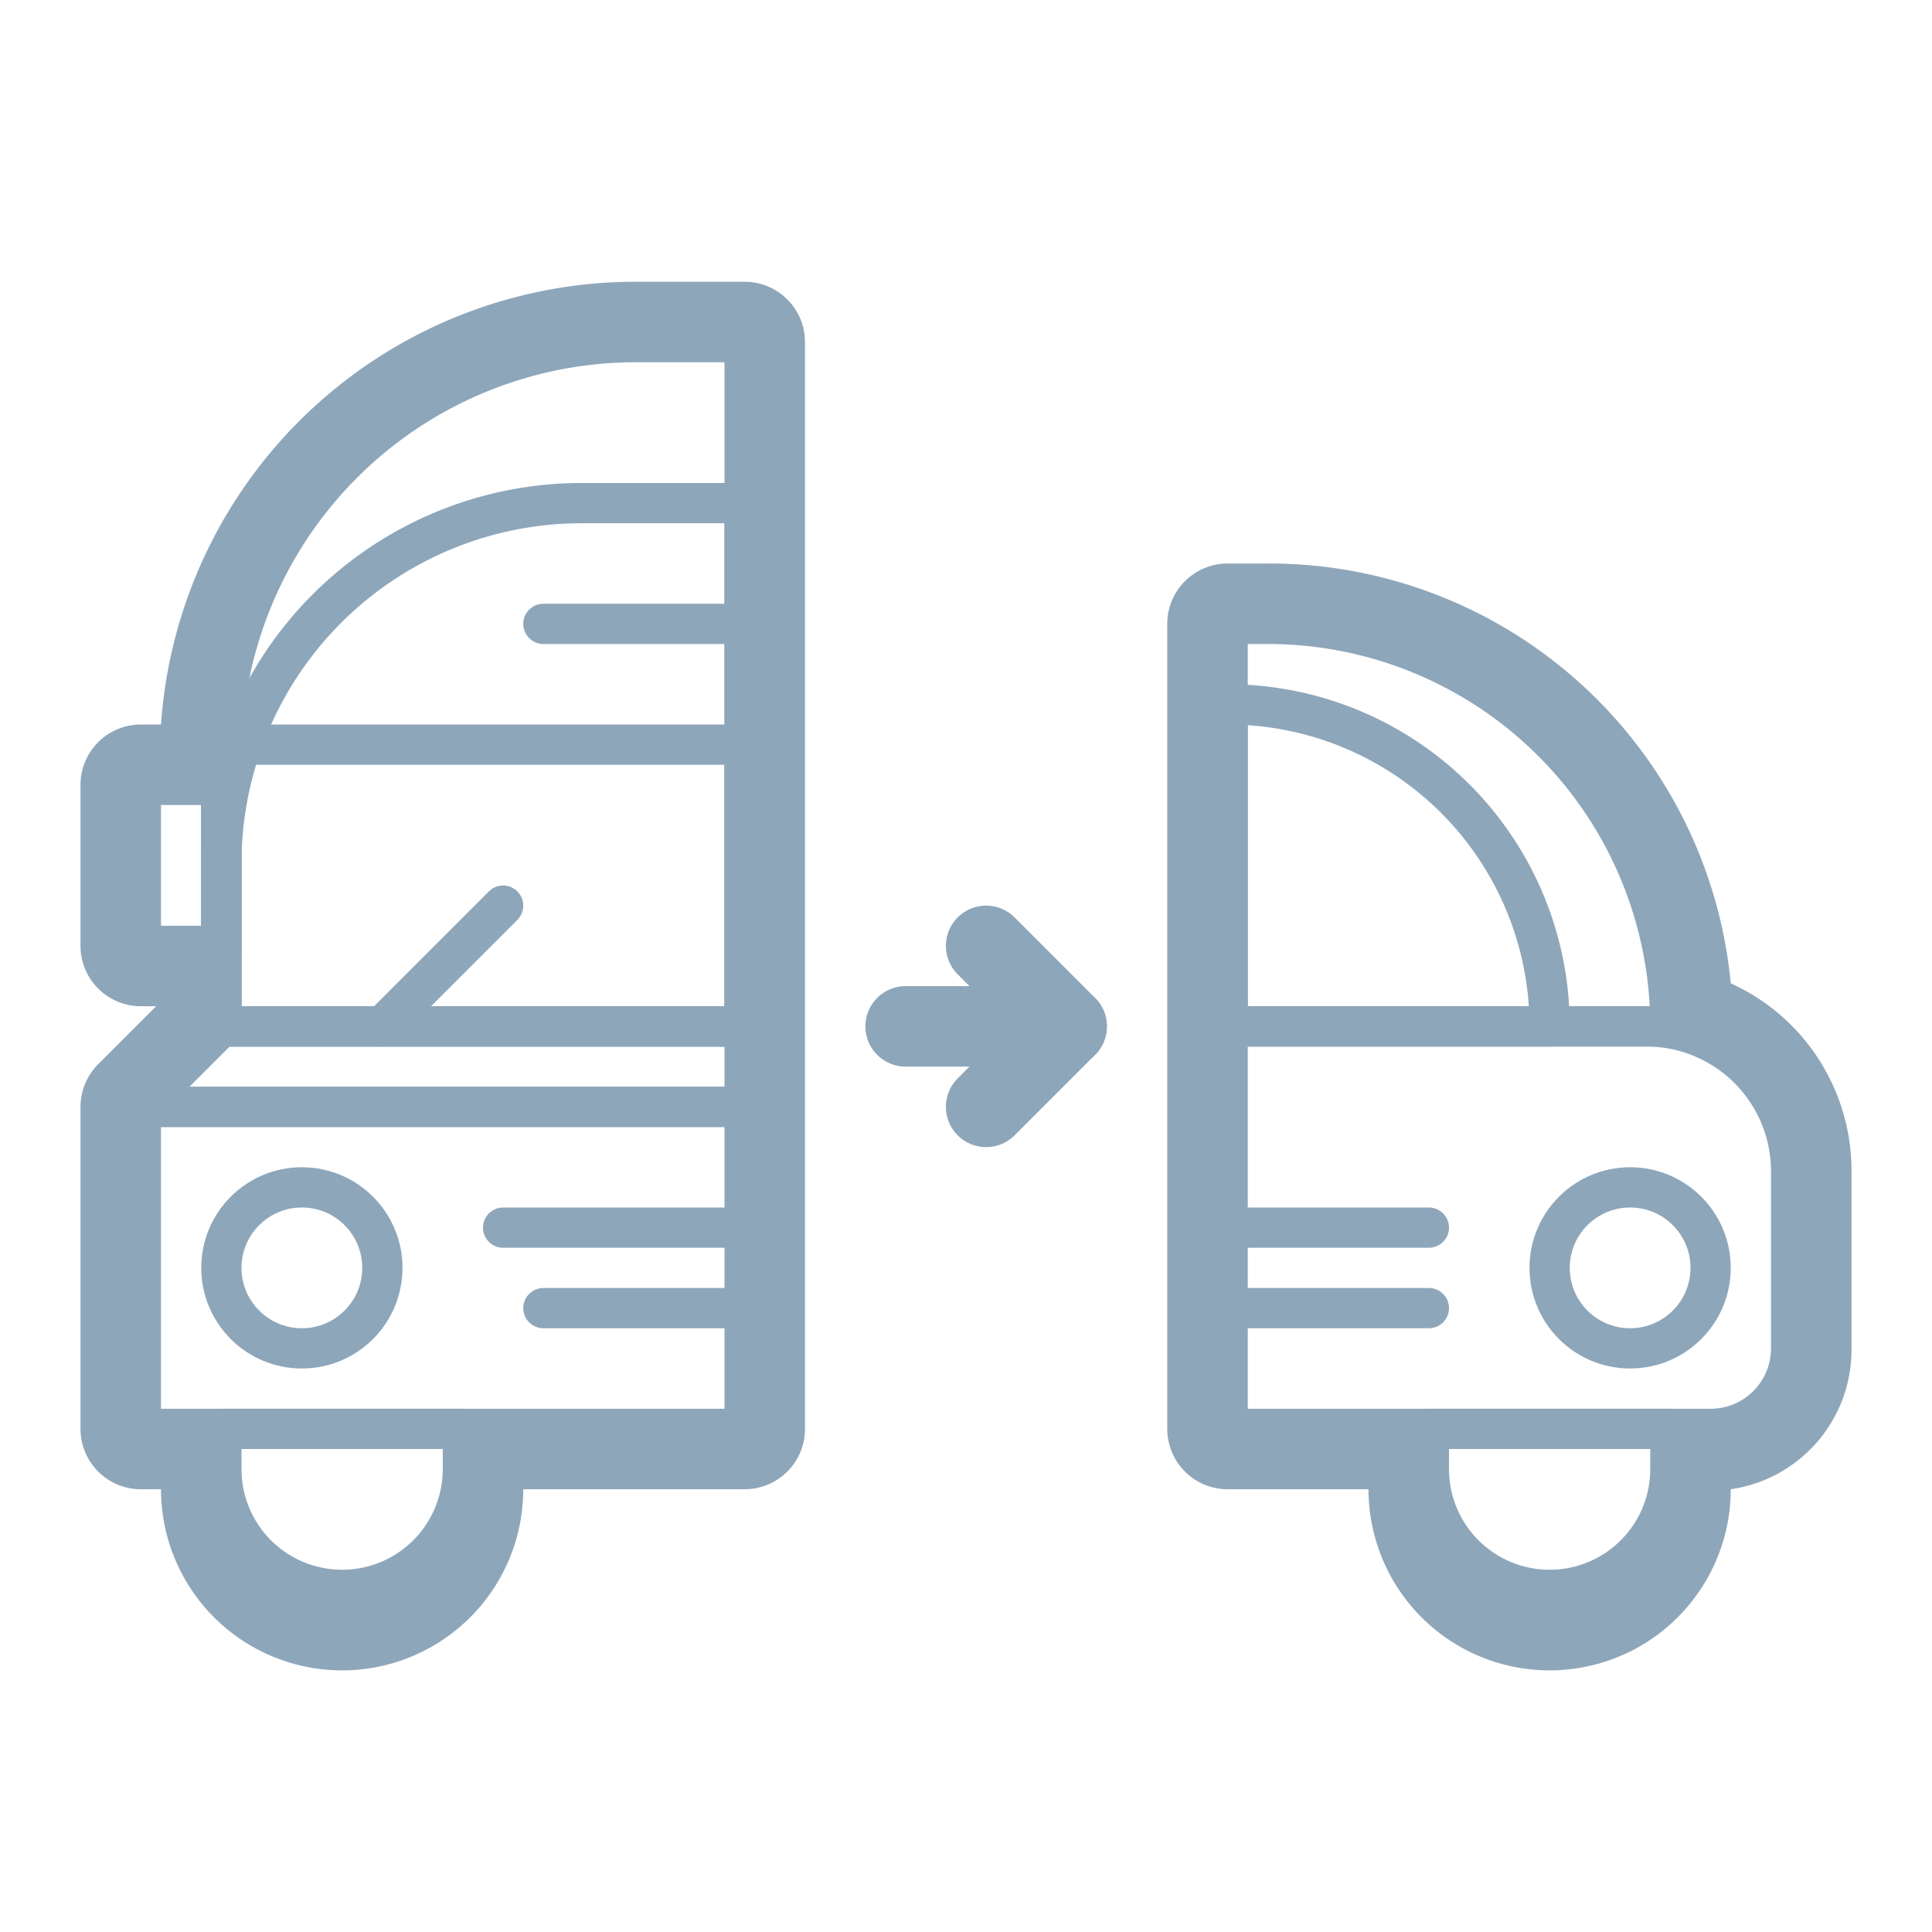<svg id="Layer_1" data-name="Layer 1" xmlns="http://www.w3.org/2000/svg" width="48" height="48" viewBox="0 0 48 48"><title>app_icons</title><polyline points="22.5 25.5 26.5 25.5 24.5 23.5" style="fill:none;stroke:#8ea6ba;stroke-linecap:round;stroke-linejoin:round;stroke-width:2px"/><line x1="24.5" y1="27.5" x2="26.5" y2="25.5" style="fill:none;stroke:#8ea6ba;stroke-linecap:round;stroke-linejoin:round;stroke-width:2px"/><path d="M30.5,25.5H40.9a3.6,3.6,0,0,1,3.6,3.6v4.4a2,2,0,0,1-2,2h-12a0,0,0,0,1,0,0v-10A0,0,0,0,1,30.5,25.5Z" style="fill:none;stroke:#8ea6ba;stroke-linecap:round;stroke-linejoin:round"/><path d="M30.5,15.5h1a10,10,0,0,1,10,10v0a0,0,0,0,1,0,0h-11a0,0,0,0,1,0,0v-10A0,0,0,0,1,30.5,15.5Z" style="fill:none;stroke:#8ea6ba;stroke-linecap:round;stroke-linejoin:round"/><path d="M30.5,17.5h0a8,8,0,0,1,8,8v0a0,0,0,0,1,0,0h-8a0,0,0,0,1,0,0v-8A0,0,0,0,1,30.5,17.5Z" style="fill:none;stroke:#8ea6ba;stroke-linecap:round;stroke-linejoin:round"/><circle cx="40.5" cy="31.5" r="2" style="fill:none;stroke:#8ea6ba;stroke-linecap:round;stroke-linejoin:round"/><line x1="35.5" y1="30.5" x2="30.5" y2="30.5" style="fill:none;stroke:#8ea6ba;stroke-linecap:round;stroke-linejoin:round"/><line x1="35.5" y1="32.5" x2="30.5" y2="32.5" style="fill:none;stroke:#8ea6ba;stroke-linecap:round;stroke-linejoin:round"/><path d="M35.5,35.5h6a0,0,0,0,1,0,0v1a3,3,0,0,1-3,3h0a3,3,0,0,1-3-3v-1A0,0,0,0,1,35.5,35.5Z" style="fill:none;stroke:#8ea6ba;stroke-linecap:round;stroke-linejoin:round"/><rect x="3.5" y="27.5" width="15" height="8" style="fill:none;stroke:#8ea6ba;stroke-linecap:round;stroke-linejoin:round"/><path d="M15.8,8.5h2.7a0,0,0,0,1,0,0v17a0,0,0,0,1,0,0H5.5a0,0,0,0,1,0,0V18.8A10.3,10.3,0,0,1,15.8,8.5Z" style="fill:none;stroke:#8ea6ba;stroke-linecap:round;stroke-linejoin:round"/><path d="M14.45,12.5H18.5a0,0,0,0,1,0,0v13a0,0,0,0,1,0,0H5.5a0,0,0,0,1,0,0V21.45A8.95,8.95,0,0,1,14.45,12.5Z" style="fill:none;stroke:#8ea6ba;stroke-linecap:round;stroke-linejoin:round"/><rect x="5.5" y="18.5" width="13" height="7" style="fill:none;stroke:#8ea6ba;stroke-linecap:round;stroke-linejoin:round"/><circle cx="7.5" cy="31.5" r="2" style="fill:none;stroke:#8ea6ba;stroke-linecap:round;stroke-linejoin:round"/><line x1="12.5" y1="30.5" x2="18.5" y2="30.5" style="fill:none;stroke:#8ea6ba;stroke-linecap:round;stroke-linejoin:round"/><line x1="13.5" y1="32.5" x2="18.5" y2="32.5" style="fill:none;stroke:#8ea6ba;stroke-linecap:round;stroke-linejoin:round"/><line x1="9.5" y1="25.5" x2="12.5" y2="22.5" style="fill:none;stroke:#8ea6ba;stroke-linecap:round;stroke-linejoin:round"/><rect x="3.5" y="19.5" width="2" height="4" style="fill:none;stroke:#8ea6ba;stroke-linecap:round;stroke-linejoin:round"/><path d="M5.5,35.5h6a0,0,0,0,1,0,0v1a3,3,0,0,1-3,3h0a3,3,0,0,1-3-3v-1A0,0,0,0,1,5.5,35.5Z" style="fill:none;stroke:#8ea6ba;stroke-linecap:round;stroke-linejoin:round"/><line x1="13.5" y1="15.5" x2="18.5" y2="15.5" style="fill:none;stroke:#8ea6ba;stroke-linecap:round;stroke-linejoin:round"/><path d="M31.5,15.5a10,10,0,0,1,10,10h-.6a3.6,3.6,0,0,1,3.6,3.6v4.4a2,2,0,0,1-2,2h-1v1a3,3,0,0,1-6,0v-1h-5v-20h1m0-1.5h-1A1.5,1.5,0,0,0,29,15.5v20A1.5,1.5,0,0,0,30.5,37H34A4.5,4.5,0,0,0,43,37a3.5,3.5,0,0,0,3-3.47V29.1a5.11,5.11,0,0,0-3-4.67A11.52,11.52,0,0,0,31.5,14Z" style="fill:#8ea6ba"/><polygon points="18.5 25.5 5.5 25.5 3.5 27.5 18.5 27.5 18.5 25.5" style="fill:none;stroke:#8ea6ba;stroke-linecap:round;stroke-linejoin:round"/><path d="M18.5,8.5v27h-7v1a3,3,0,0,1-6,0v-1h-2v-8l2-2v-2h-2v-4h2v-.7A10.3,10.3,0,0,1,15.8,8.5h2.7m0-1.5H15.8A11.82,11.82,0,0,0,4,18H3.5A1.5,1.5,0,0,0,2,19.5v4A1.5,1.5,0,0,0,3.5,25h.38L2.44,26.44A1.5,1.5,0,0,0,2,27.5v8A1.5,1.5,0,0,0,3.5,37H4A4.5,4.5,0,0,0,13,37H18.5A1.5,1.5,0,0,0,20,35.5V8.5A1.5,1.5,0,0,0,18.5,7Z" style="fill:#8ea6ba"/></svg>